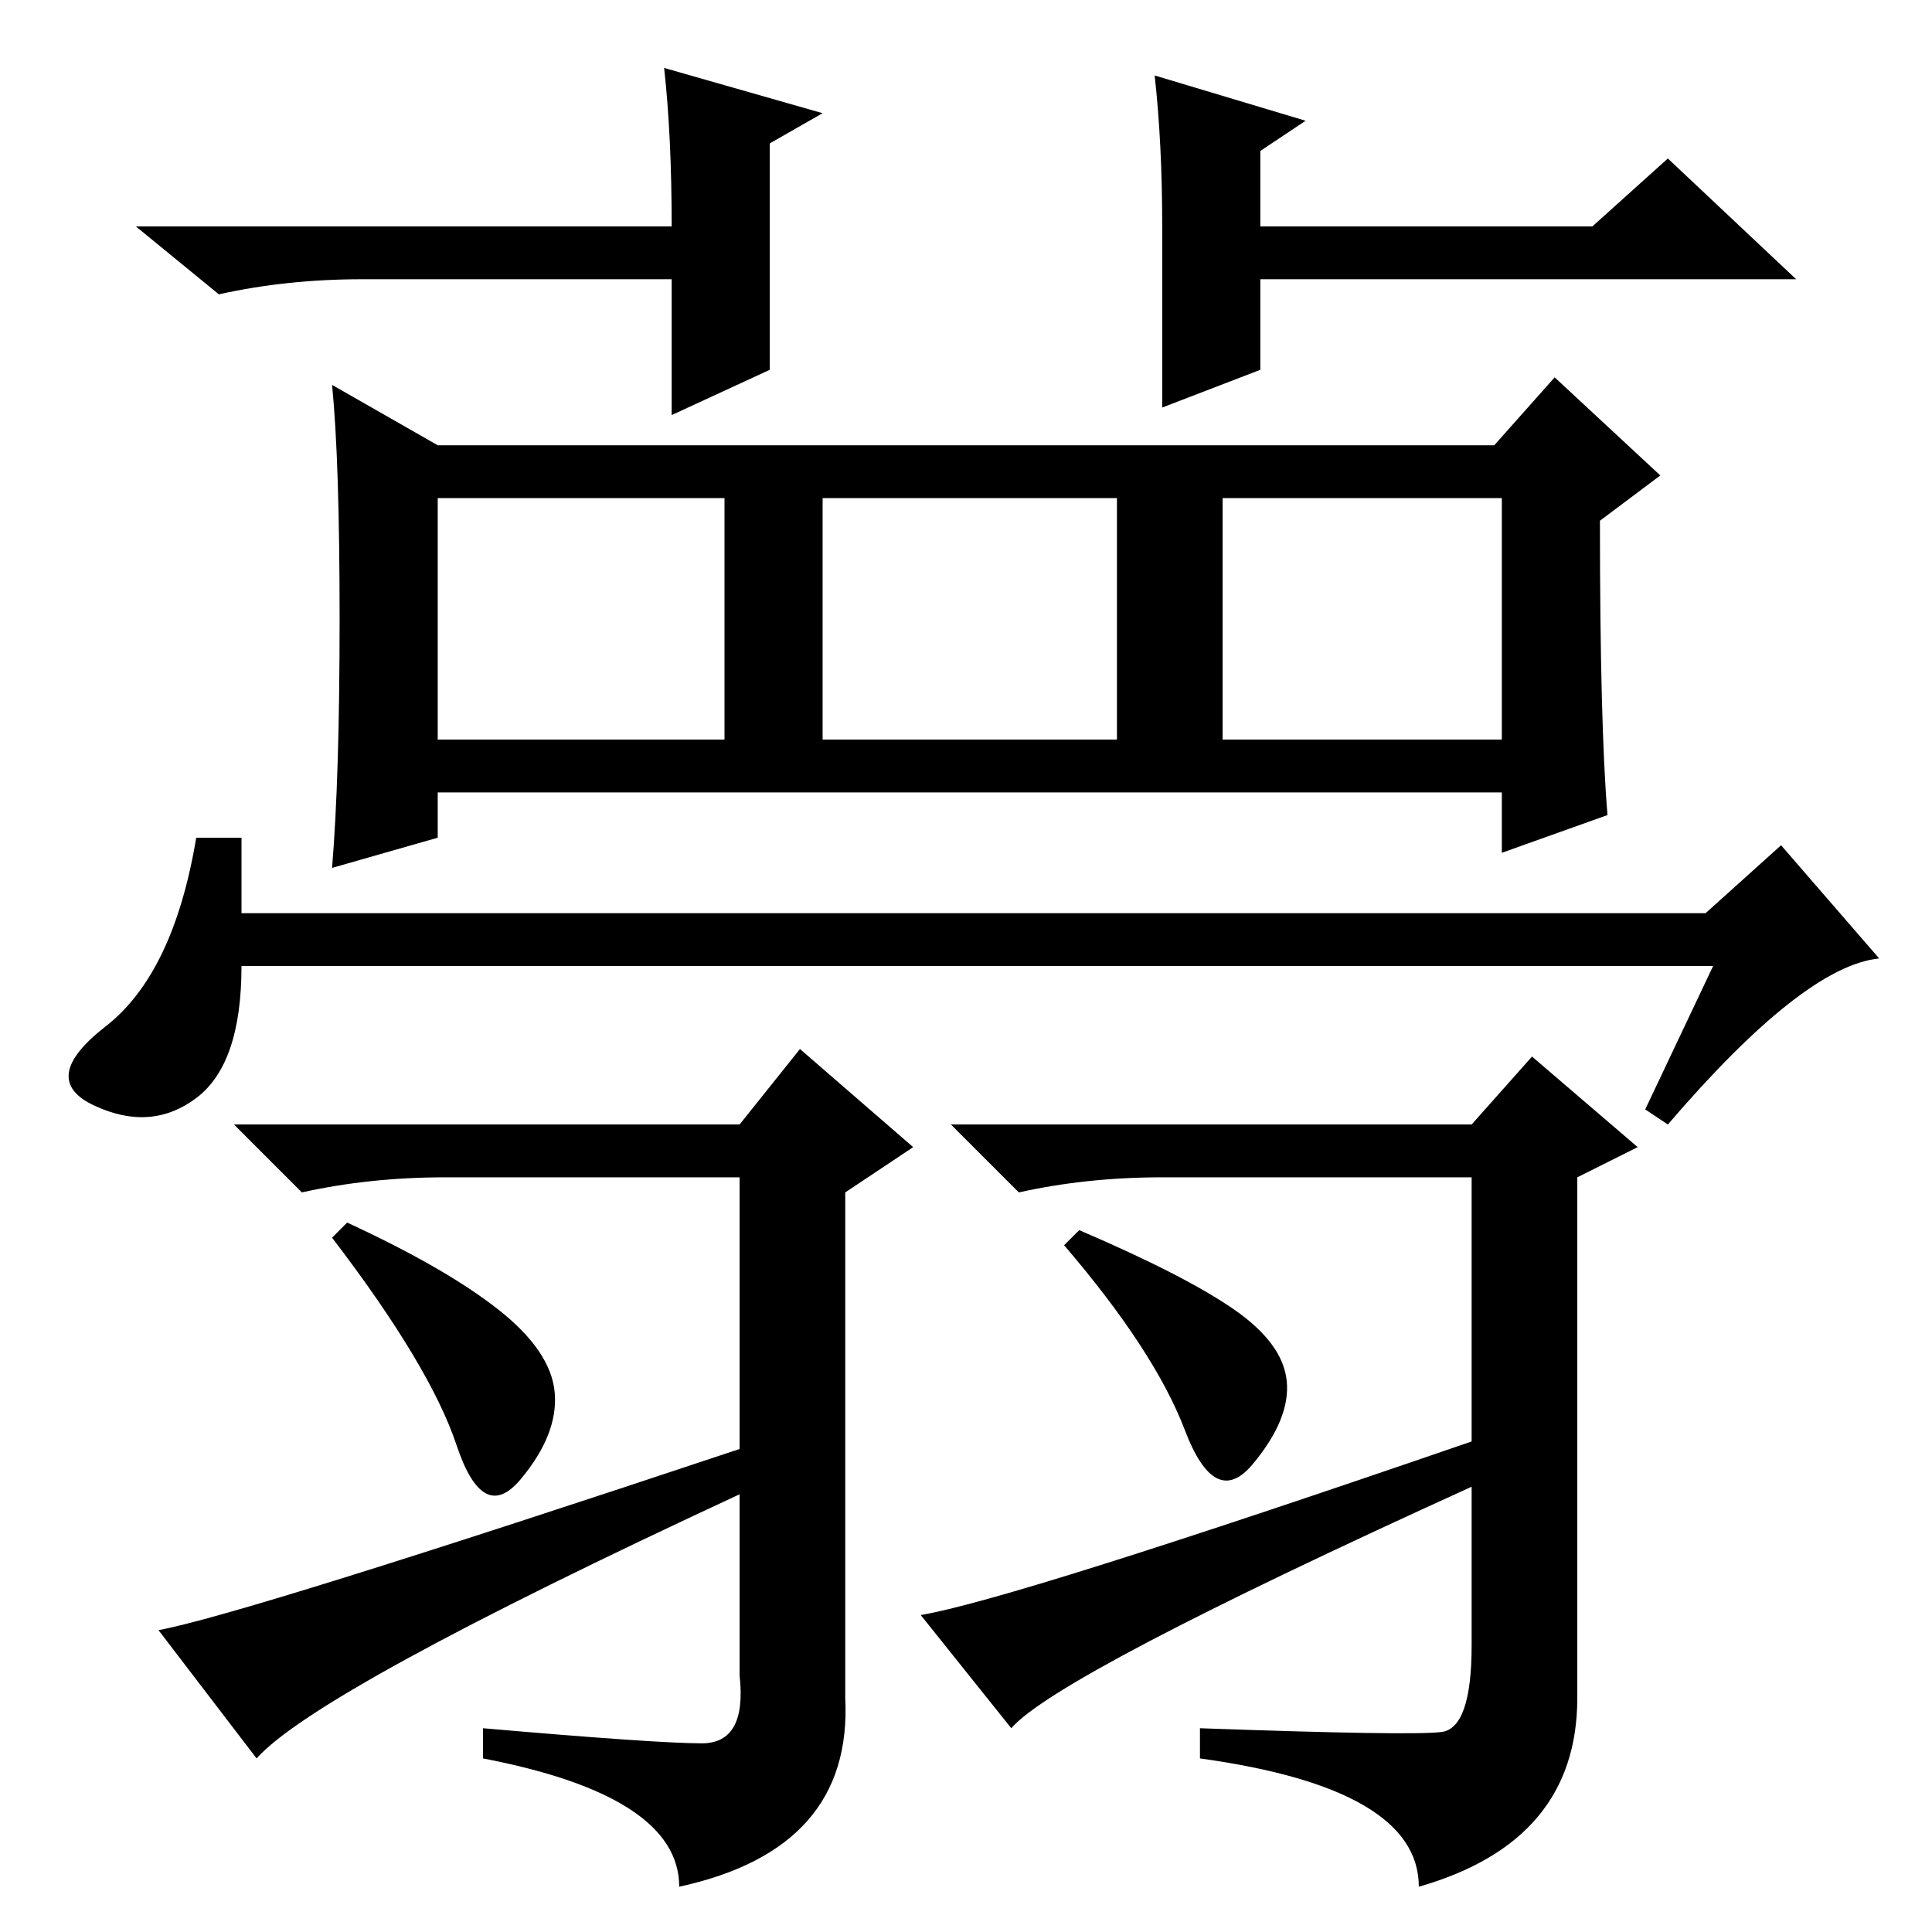 <?xml version="1.0" standalone="no"?>
<!DOCTYPE svg PUBLIC "-//W3C//DTD SVG 1.1//EN" "http://www.w3.org/Graphics/SVG/1.1/DTD/svg11.dtd" >
<svg xmlns="http://www.w3.org/2000/svg" xmlns:xlink="http://www.w3.org/1999/xlink" version="1.1" viewBox="0 -36 256 256">
  <g transform="matrix(1 0 0 -1 0 220)">
   <path fill="currentColor"
d="M32 135h194l10 9l13 -15q-10 -1 -28 -22l-3 2l9 19h-195q0 -13 -6 -17.5t-13.5 -1t1.5 10.5t12 25h6v-10zM45 174q0 21 -1 31l14 -8h140l8 9l14 -13l-8 -6q0 -27 1 -39l-14 -5v8h-141v-6l-14 -4q1 12 1 33zM58 158h38v32h-38v-32zM109 158h39v32h-39v-32zM162 158h37v32
h-37v-32zM98 107l8 10l15 -13l-9 -6v-67q1 -20 -22 -25q0 12 -26 17v4q23 -2 29 -2t5 9v24q-56 -26 -64 -35l-13 17q11 2 77 24v36h-39q-10 0 -19 -2l-9 9h67zM195 107l8 9l14 -12l-8 -4v-69q0 -19 -21 -25q0 13 -29 17v4q28 -1 32 -0.5t4 11.5v21q-55 -25 -61 -32l-12 15
q12 2 73 23v35h-41q-10 0 -19 -2l-9 9h69zM163.5 82.5q6.5 -4.5 7 -9.5t-4.5 -11t-9 4.5t-16 24.5l2 2q14 -6 20.5 -10.5zM66 82.5q7 -5.5 7.5 -11t-4.5 -11.5t-8.5 4.5t-16.5 27.5l2 2q13 -6 20 -11.5zM102 207l-13 -6v18h-41q-10 0 -19 -2l-11 9h71q0 12 -1 21l21 -6
l-7 -4v-30zM154 226q0 11 -1 20l20 -6l-6 -4v-10h44l10 9l17 -16h-71v-12l-13 -5v24z" />
  </g>

</svg>

